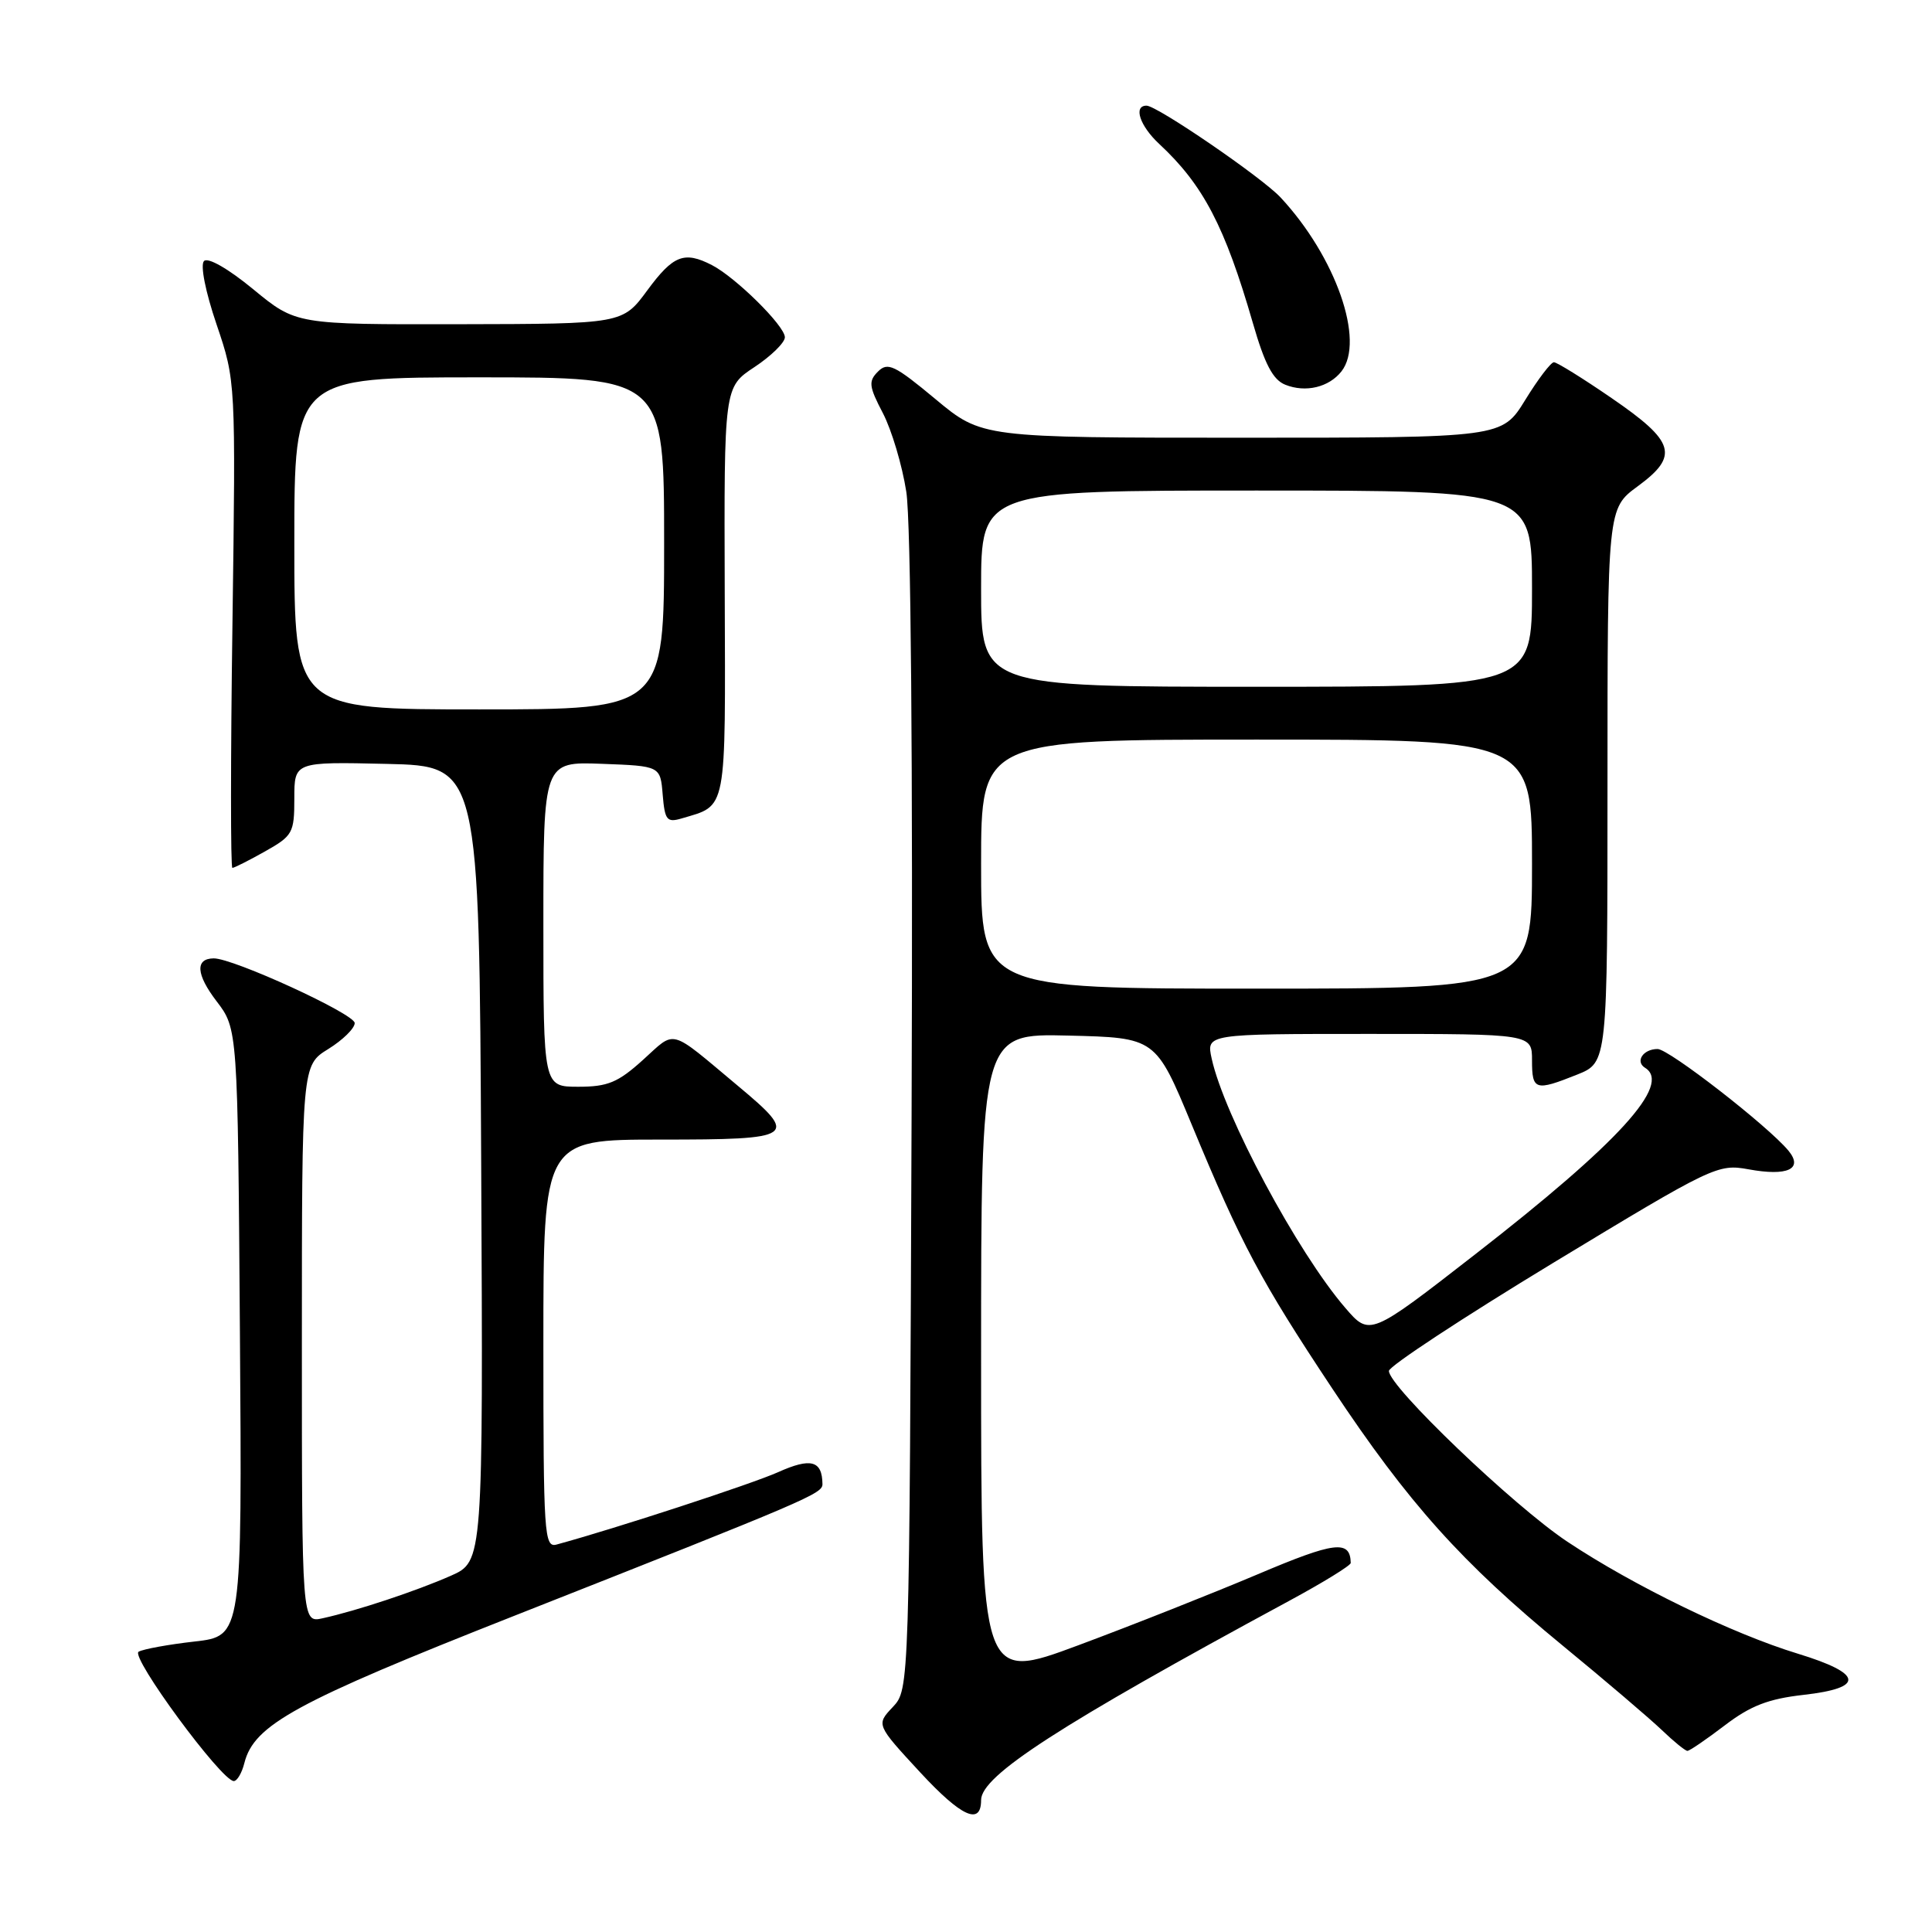 <?xml version="1.0" encoding="UTF-8" standalone="no"?>
<!DOCTYPE svg PUBLIC "-//W3C//DTD SVG 1.1//EN" "http://www.w3.org/Graphics/SVG/1.1/DTD/svg11.dtd" >
<svg xmlns="http://www.w3.org/2000/svg" xmlns:xlink="http://www.w3.org/1999/xlink" version="1.1" viewBox="0 0 256 256">
 <g >
 <path fill="currentColor"
d=" M 130.00 238.52 C 130.00 235.29 140.35 228.60 170.75 212.16 C 175.29 209.71 178.99 207.43 178.98 207.10 C 178.91 204.01 176.88 204.26 166.61 208.62 C 160.67 211.13 150.00 215.36 142.90 218.00 C 130.00 222.80 130.00 222.80 130.00 179.87 C 130.00 136.94 130.00 136.94 141.56 137.22 C 153.13 137.50 153.13 137.50 157.90 149.00 C 164.51 164.95 167.03 169.67 176.54 184.00 C 186.62 199.18 193.67 207.05 207.11 218.09 C 212.74 222.71 218.63 227.74 220.21 229.25 C 221.78 230.76 223.31 232.00 223.59 232.00 C 223.88 232.00 226.10 230.48 228.53 228.63 C 231.95 226.02 234.30 225.11 238.97 224.58 C 247.13 223.66 246.88 221.77 238.25 219.13 C 229.57 216.49 216.42 210.10 207.68 204.28 C 200.55 199.54 183.97 183.67 184.04 181.65 C 184.07 181.02 193.86 174.58 205.80 167.34 C 227.00 154.50 227.62 154.20 231.69 154.94 C 236.87 155.89 238.99 154.90 236.97 152.46 C 234.25 149.19 221.14 139.00 219.64 139.00 C 217.73 139.00 216.63 140.65 217.98 141.49 C 221.54 143.69 214.52 151.39 195.50 166.18 C 181.50 177.07 181.50 177.07 178.24 173.28 C 171.93 165.96 162.19 147.78 160.55 140.25 C 159.84 137.00 159.84 137.00 181.42 137.00 C 203.00 137.00 203.00 137.00 203.00 140.50 C 203.00 144.48 203.42 144.61 208.98 142.39 C 213.00 140.78 213.00 140.78 213.00 104.08 C 213.00 67.38 213.00 67.38 217.00 64.44 C 222.52 60.39 221.97 58.53 213.56 52.76 C 209.75 50.14 206.30 48.00 205.90 48.00 C 205.50 48.00 203.79 50.25 202.10 53.00 C 199.02 58.00 199.02 58.00 164.56 58.00 C 130.10 58.00 130.10 58.00 123.95 52.88 C 118.55 48.39 117.63 47.94 116.34 49.23 C 115.05 50.52 115.13 51.19 116.99 54.75 C 118.15 56.98 119.55 61.67 120.09 65.17 C 120.70 69.08 120.97 100.83 120.79 147.69 C 120.50 223.84 120.50 223.84 118.30 226.19 C 116.09 228.53 116.09 228.53 121.96 234.88 C 127.39 240.74 130.00 241.93 130.00 238.52 Z  M 32.38 233.61 C 33.66 228.54 39.15 225.54 68.10 214.12 C 107.33 198.64 109.00 197.92 108.98 196.64 C 108.94 193.52 107.44 193.12 103.08 195.08 C 99.53 196.66 81.55 202.54 73.75 204.66 C 72.11 205.10 72.00 203.36 72.00 178.07 C 72.00 151.00 72.00 151.00 87.50 151.00 C 105.47 151.00 105.92 150.68 97.75 143.86 C 88.53 136.15 89.62 136.45 85.20 140.44 C 81.88 143.44 80.53 144.00 76.63 144.00 C 72.00 144.00 72.00 144.00 72.00 122.46 C 72.00 100.92 72.00 100.92 79.75 101.21 C 87.50 101.50 87.50 101.50 87.81 105.30 C 88.09 108.68 88.37 109.02 90.31 108.45 C 96.39 106.64 96.13 107.99 96.03 78.40 C 95.94 51.30 95.94 51.30 99.97 48.64 C 102.19 47.17 104.00 45.39 104.00 44.69 C 104.00 43.18 97.47 36.74 94.32 35.12 C 90.66 33.24 89.20 33.82 85.78 38.46 C 82.50 42.92 82.50 42.92 60.86 42.96 C 39.23 43.00 39.23 43.00 33.57 38.34 C 30.23 35.59 27.55 34.06 27.03 34.59 C 26.52 35.12 27.22 38.65 28.70 43.00 C 31.24 50.50 31.24 50.50 30.80 82.75 C 30.55 100.49 30.55 115.00 30.79 115.00 C 31.03 115.00 32.98 114.02 35.11 112.82 C 38.79 110.75 39.00 110.37 39.00 105.79 C 39.00 100.94 39.00 100.94 51.25 101.22 C 63.50 101.50 63.50 101.50 63.76 154.20 C 64.02 206.90 64.02 206.90 59.73 208.80 C 55.17 210.81 47.30 213.43 42.75 214.43 C 40.00 215.04 40.00 215.04 40.00 178.10 C 40.00 141.16 40.00 141.16 43.50 139.00 C 45.42 137.81 47.00 136.26 47.00 135.56 C 47.00 134.35 30.87 126.95 28.31 126.99 C 25.84 127.02 25.98 129.11 28.69 132.66 C 31.50 136.34 31.50 136.34 31.79 176.57 C 32.08 216.79 32.08 216.79 25.79 217.51 C 22.33 217.90 18.99 218.51 18.37 218.86 C 17.22 219.51 29.36 236.00 30.98 236.00 C 31.42 236.00 32.05 234.93 32.38 233.61 Z  M 177.75 49.21 C 180.91 45.19 176.99 34.00 169.68 26.16 C 167.21 23.51 153.32 14.00 151.92 14.00 C 150.14 14.00 151.03 16.68 153.61 19.08 C 159.43 24.49 162.31 30.00 166.01 42.80 C 167.58 48.25 168.67 50.33 170.31 50.98 C 173.00 52.06 176.09 51.32 177.75 49.21 Z  M 130.00 114.50 C 130.00 98.00 130.00 98.00 166.50 98.00 C 203.00 98.00 203.00 98.00 203.00 114.50 C 203.00 131.00 203.00 131.00 166.50 131.00 C 130.00 131.00 130.00 131.00 130.00 114.50 Z  M 130.00 78.00 C 130.00 65.00 130.00 65.00 166.50 65.00 C 203.00 65.00 203.00 65.00 203.00 78.00 C 203.00 91.00 203.00 91.00 166.50 91.00 C 130.00 91.00 130.00 91.00 130.00 78.00 Z  M 39.00 72.00 C 39.00 50.00 39.00 50.00 63.50 50.00 C 88.00 50.00 88.00 50.00 88.00 72.00 C 88.00 94.00 88.00 94.00 63.50 94.00 C 39.00 94.00 39.00 94.00 39.00 72.00 Z "/>
</g>
</svg>